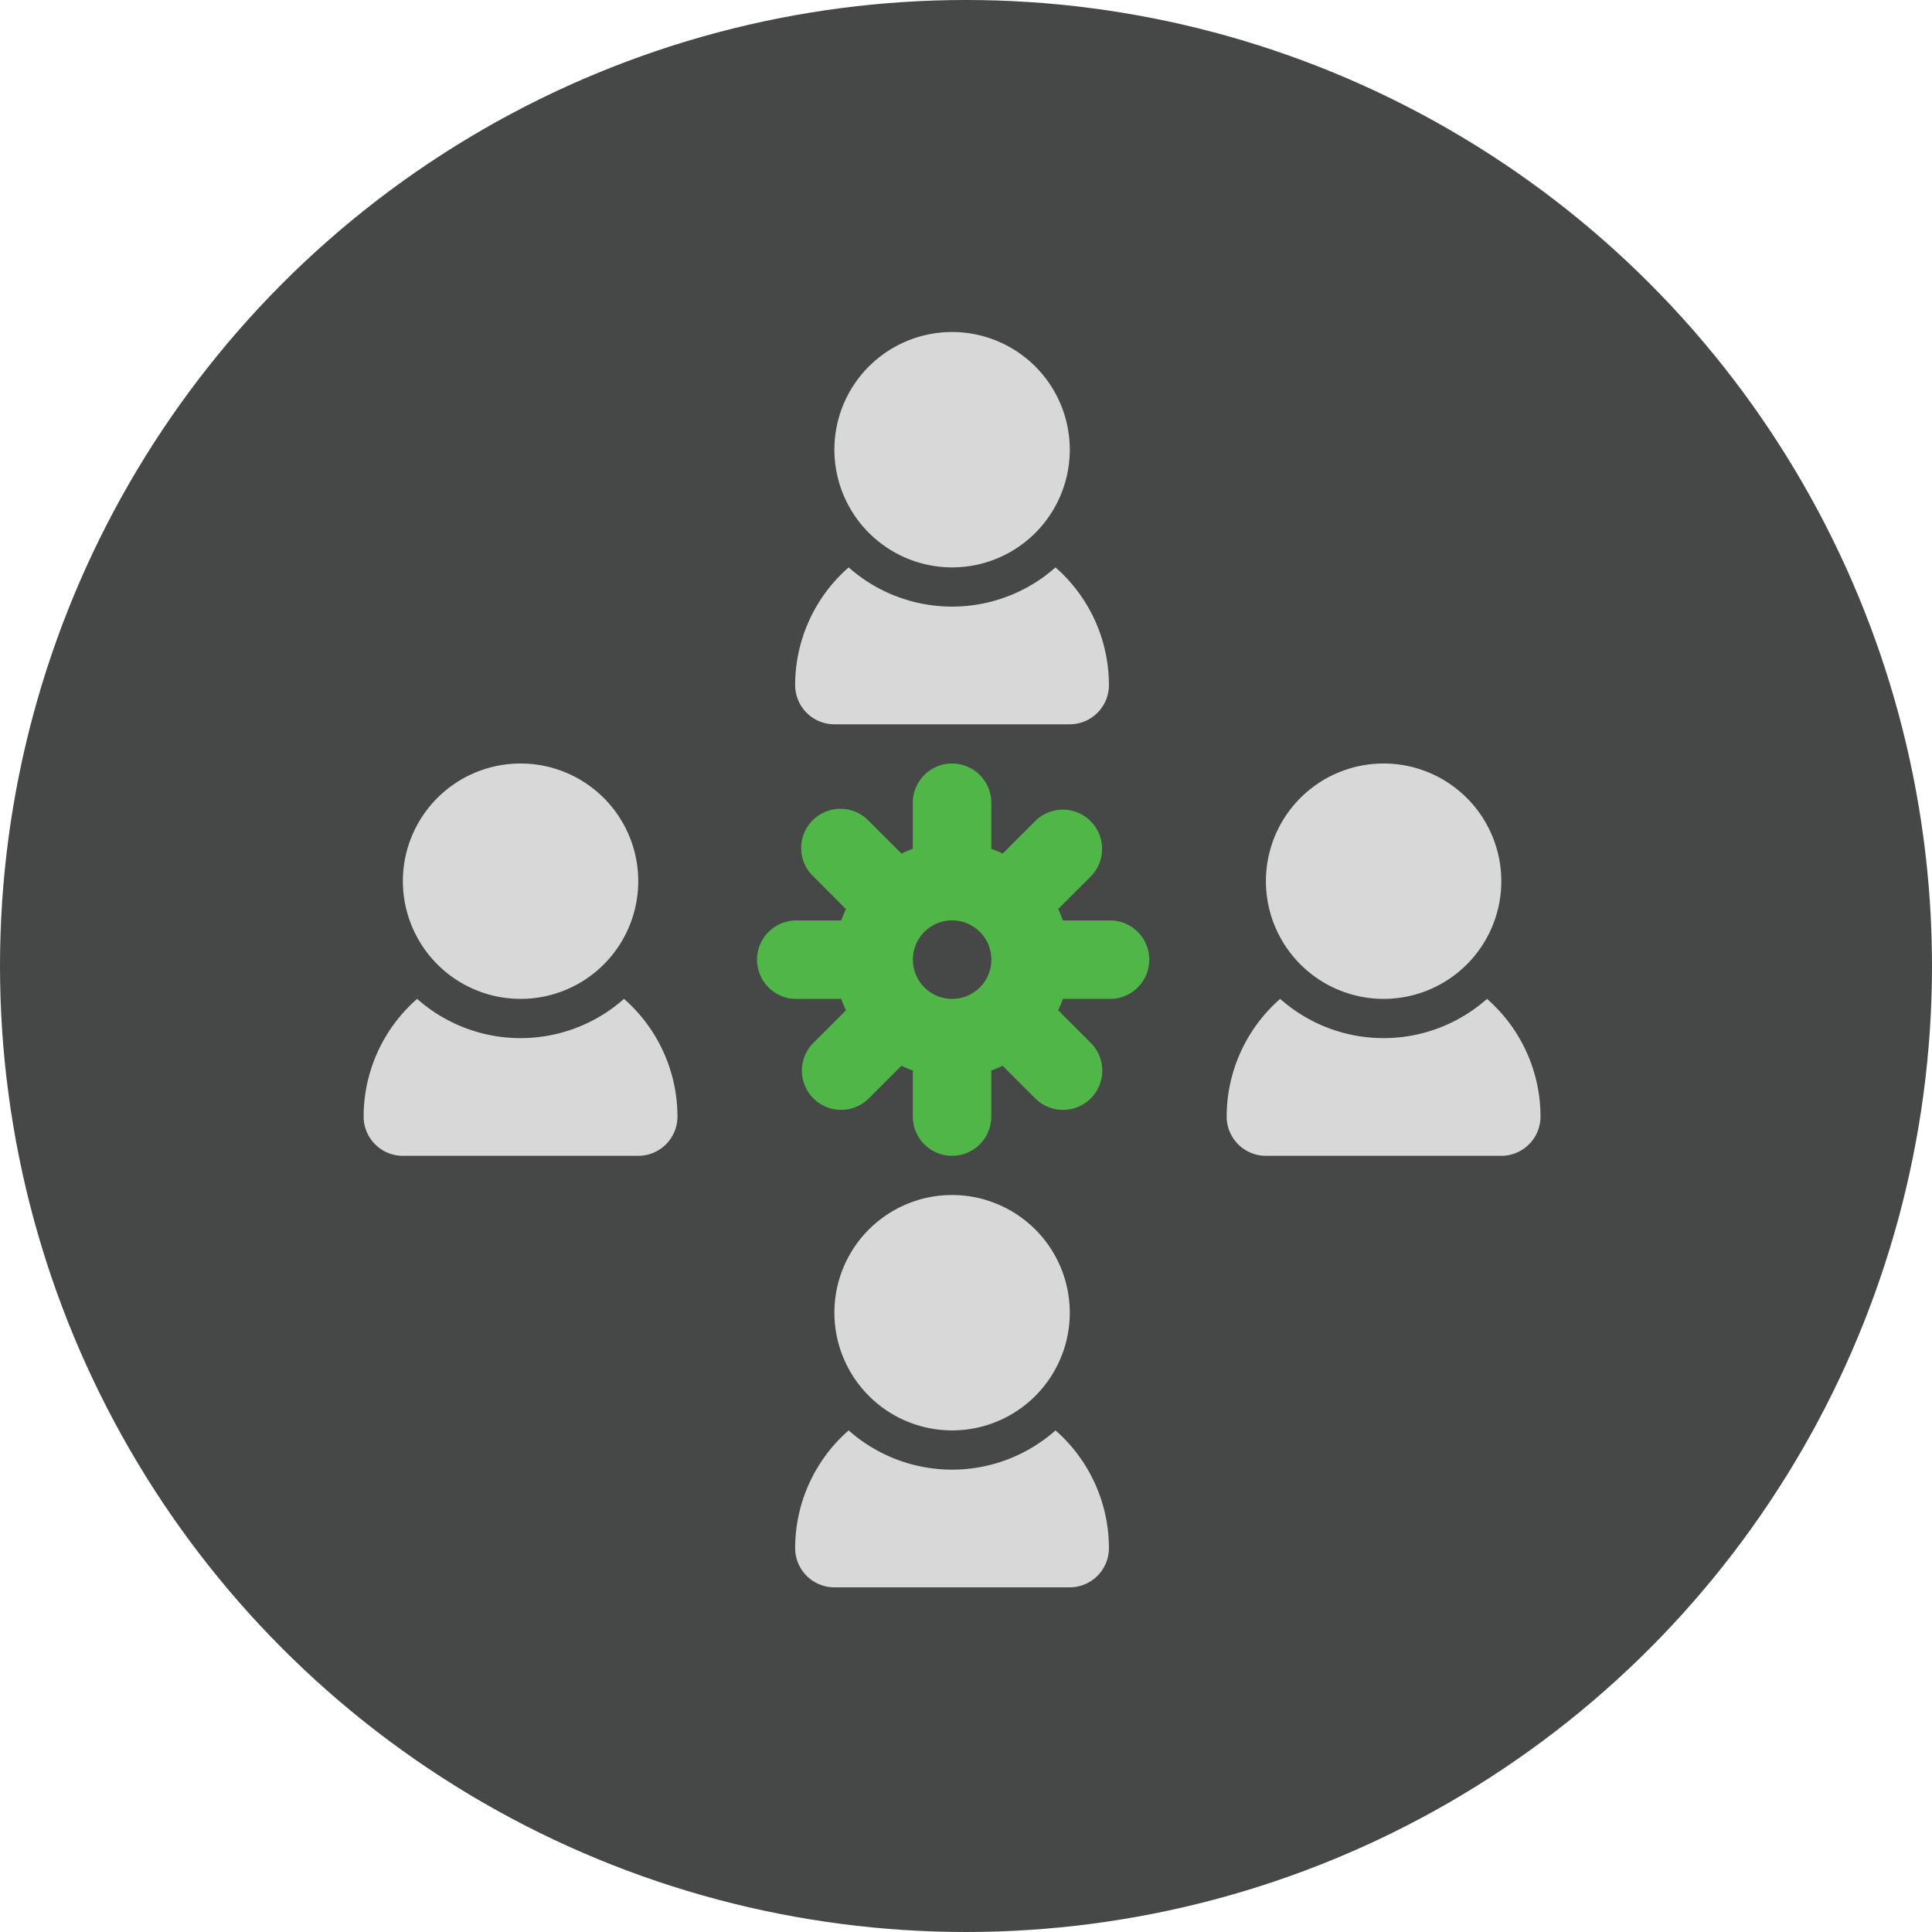 <svg id="Layer_1" data-name="Layer 1" xmlns="http://www.w3.org/2000/svg" viewBox="0 0 611 611"><defs><style>.cls-1{fill:#464747;}.cls-2{fill:#50b647;}.cls-3{fill:#d8d8d8;}</style></defs><title>Untitled-9</title><circle class="cls-1" cx="305.5" cy="305.5" r="305.5"/><path class="cls-2" d="M354,294.91H339.44a37.9,37.9,0,0,0-1.5-3.6L348.27,281a12.41,12.41,0,0,0-17.55-17.55L320.4,273.77a35.53,35.53,0,0,0-3.6-1.51V257.69a12.41,12.41,0,0,0-24.82,0v14.58a35.29,35.29,0,0,0-3.59,1.5l-10.31-10.31A12.41,12.41,0,1,0,260.53,281l10.31,10.32a36.85,36.85,0,0,0-1.5,3.6H254.77a12.41,12.41,0,0,0,0,24.81h14.57a36.85,36.85,0,0,0,1.5,3.6l-10.31,10.31a12.4,12.4,0,1,0,17.54,17.54l10.31-10.31a37.9,37.9,0,0,0,3.6,1.5v14.57a12.41,12.41,0,0,0,24.82,0V342.37a36.67,36.67,0,0,0,3.59-1.5l10.32,10.32a12.41,12.41,0,0,0,17.55-17.56l-10.32-10.31a37.9,37.9,0,0,0,1.5-3.6H354a12.41,12.41,0,1,0,0-24.81ZM304.4,319.72A12.42,12.42,0,0,1,292,307.35v-.06a12.41,12.41,0,1,1,12.41,12.43Z" transform="translate(-3.3 -3.82)"/><path class="cls-3" d="M304.4,456.19A37.22,37.22,0,1,0,267.18,419,37.26,37.26,0,0,0,304.4,456.19Z" transform="translate(-3.3 -3.82)"/><path class="cls-3" d="M337.11,456.19a49.31,49.31,0,0,1-65.42,0,49.46,49.46,0,0,0-16.92,37.22,12.41,12.41,0,0,0,12.41,12.41h74.44A12.41,12.41,0,0,0,354,493.41,49.49,49.49,0,0,0,337.11,456.19Z" transform="translate(-3.3 -3.82)"/><path class="cls-3" d="M304.4,183.26A37.22,37.22,0,1,0,267.18,146,37.27,37.27,0,0,0,304.4,183.26Z" transform="translate(-3.3 -3.82)"/><path class="cls-3" d="M337.11,183.26a49.34,49.34,0,0,1-65.42,0,49.44,49.44,0,0,0-16.92,37.21,12.41,12.41,0,0,0,12.41,12.41h74.44A12.41,12.41,0,0,0,354,220.47,49.47,49.47,0,0,0,337.11,183.26Z" transform="translate(-3.3 -3.82)"/><path class="cls-3" d="M440.87,319.72a37.22,37.22,0,1,0-37.22-37.21A37.25,37.25,0,0,0,440.87,319.72Z" transform="translate(-3.3 -3.82)"/><path class="cls-3" d="M473.57,319.72a49.3,49.3,0,0,1-65.41,0,49.46,49.46,0,0,0-16.92,37.22,12.41,12.41,0,0,0,12.41,12.41h74.43a12.41,12.41,0,0,0,12.41-12.41A49.46,49.46,0,0,0,473.57,319.72Z" transform="translate(-3.3 -3.82)"/><path class="cls-3" d="M167.93,319.72a37.22,37.22,0,1,0-37.22-37.21A37.26,37.26,0,0,0,167.93,319.72Z" transform="translate(-3.3 -3.82)"/><path class="cls-3" d="M200.64,319.72a49.31,49.31,0,0,1-65.42,0,49.46,49.46,0,0,0-16.92,37.22,12.41,12.41,0,0,0,12.41,12.41h74.44a12.41,12.41,0,0,0,12.4-12.41A49.49,49.49,0,0,0,200.64,319.72Z" transform="translate(-3.3 -3.82)"/></svg>